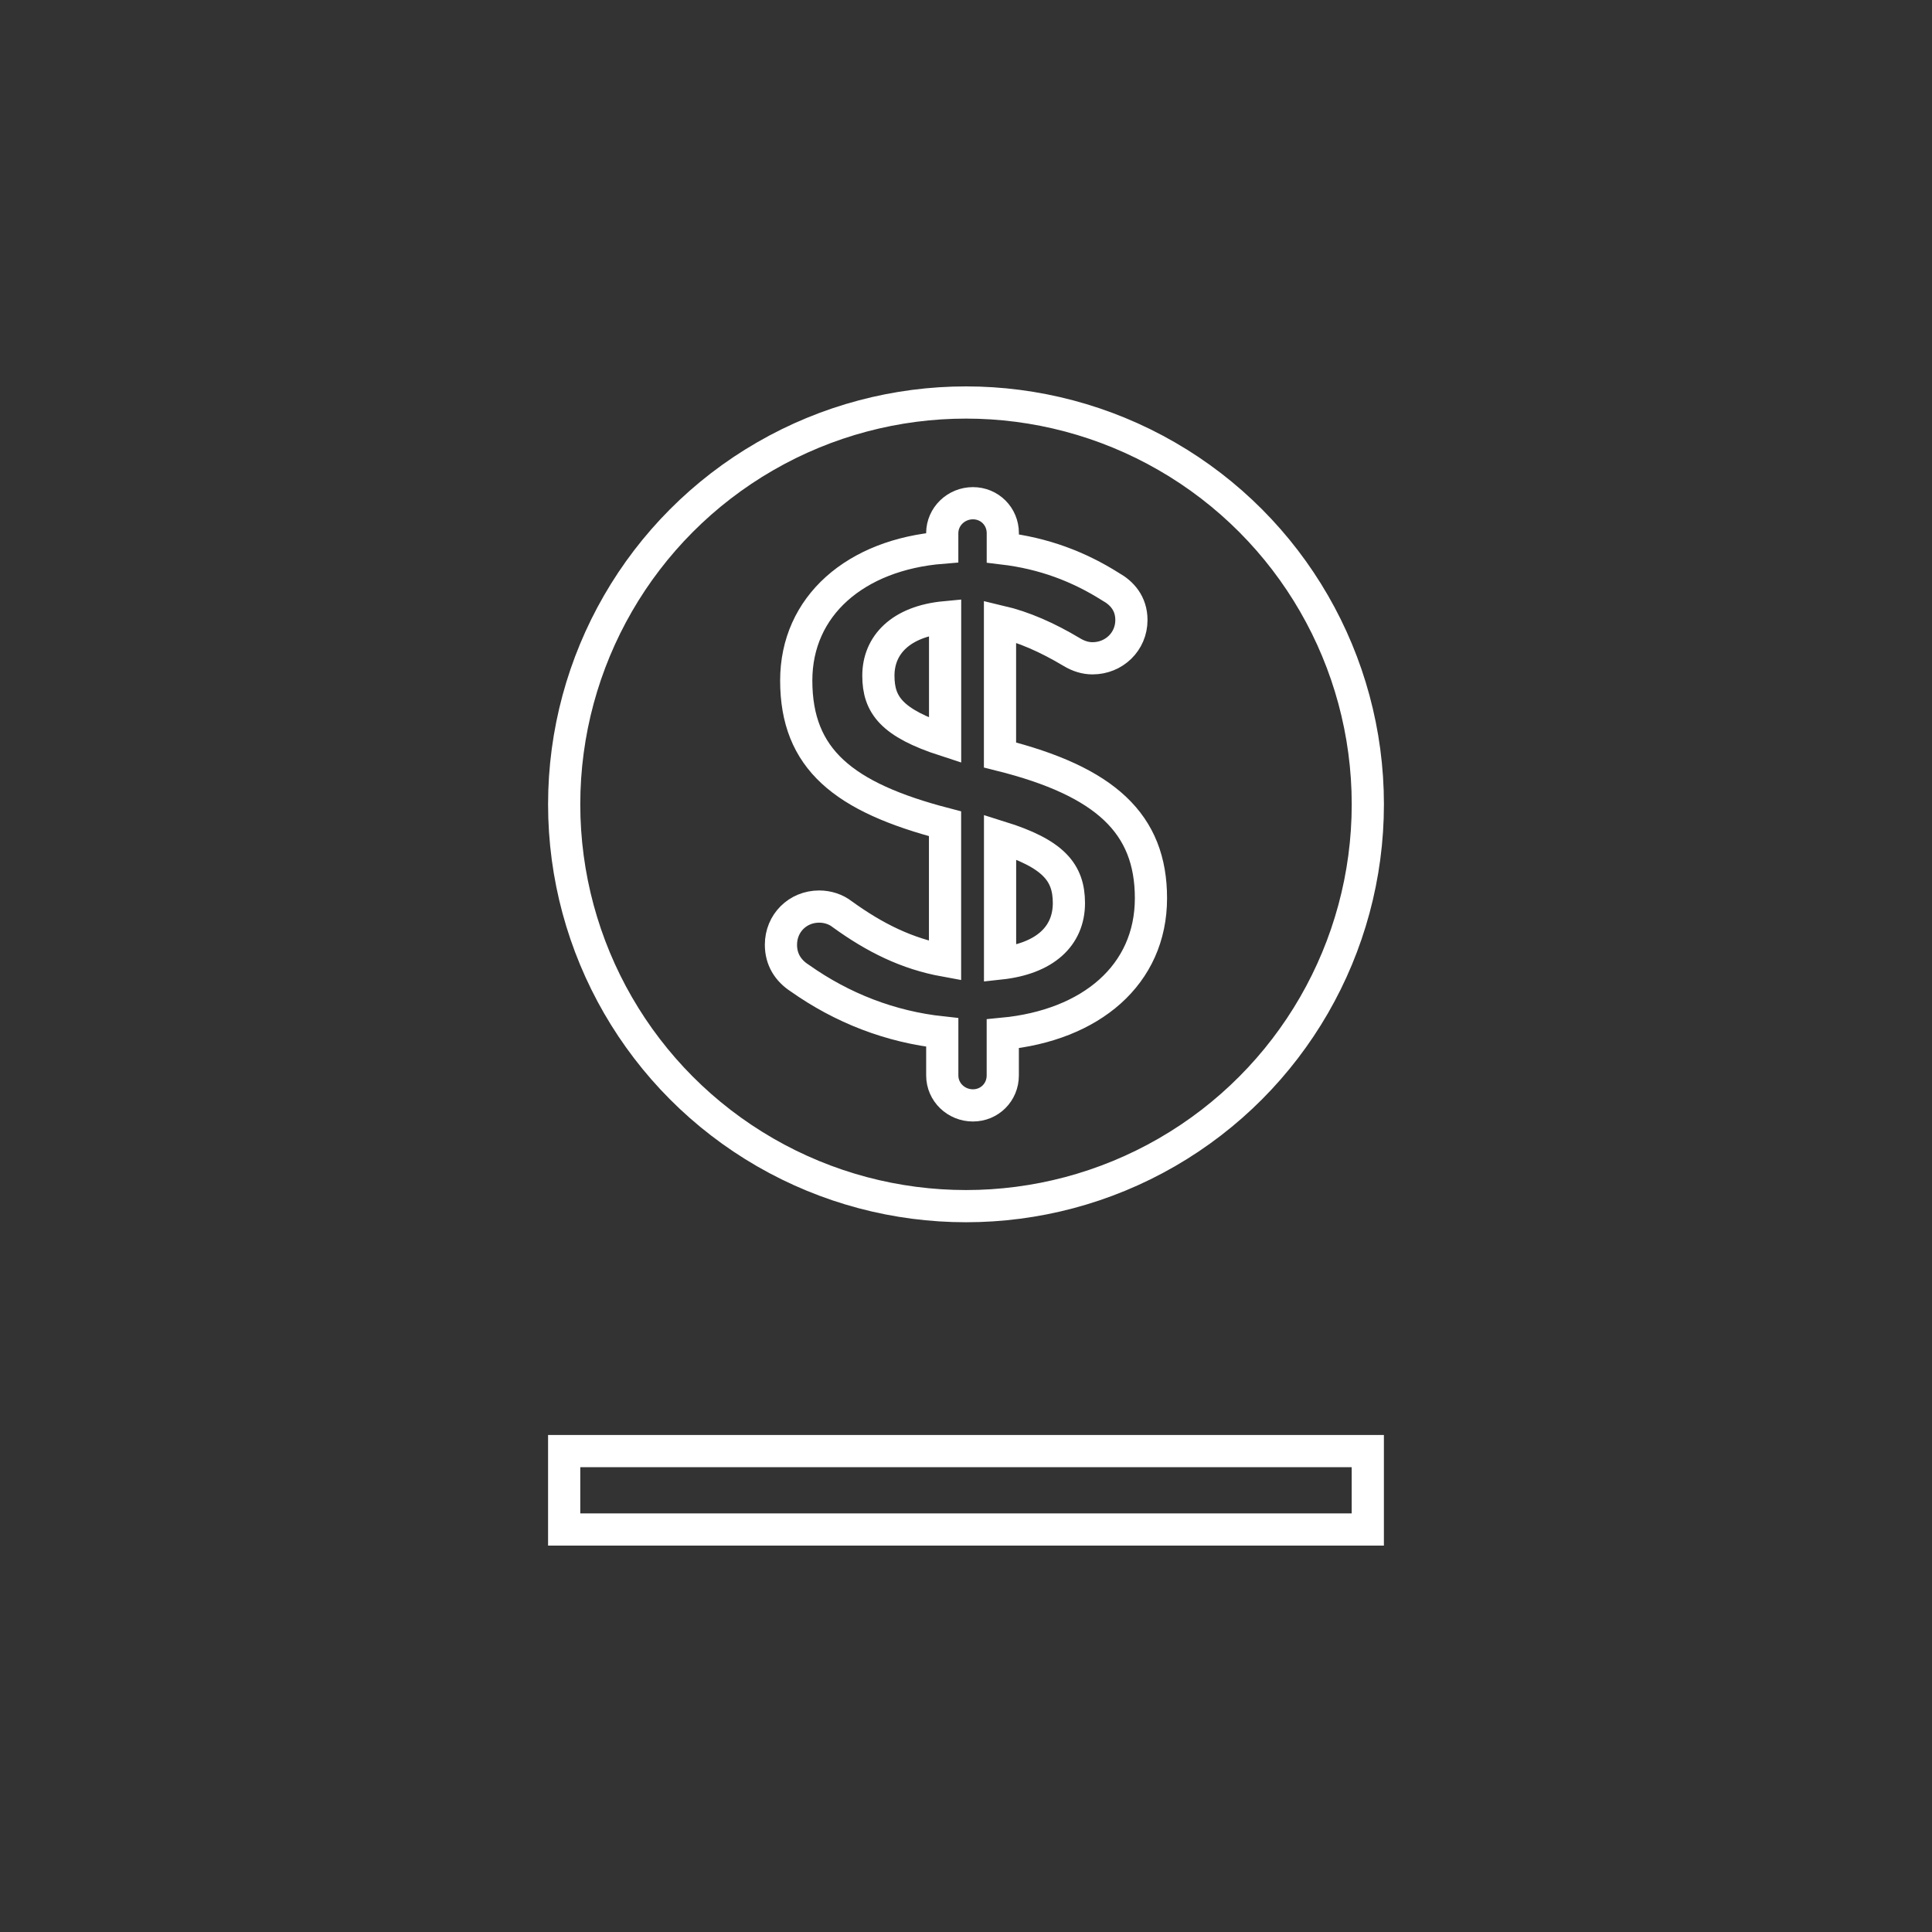 <?xml version="1.0" encoding="utf-8"?>
<!-- Generator: Adobe Illustrator 16.0.0, SVG Export Plug-In . SVG Version: 6.00 Build 0)  -->
<!DOCTYPE svg PUBLIC "-//W3C//DTD SVG 1.1//EN" "http://www.w3.org/Graphics/SVG/1.1/DTD/svg11.dtd">
<svg version="1.1" id="Layer_1" xmlns="http://www.w3.org/2000/svg" xmlns:xlink="http://www.w3.org/1999/xlink" x="0px" y="0px"
	 width="60px" height="60px" viewBox="0 0 60 60" enable-background="new 0 0 60 60" xml:space="preserve">
<rect x="0" y="0" width="60" height="60" fill="#333333" stroke="none"/>
<g>
	<circle fill="none" stroke="#FFFFFF" stroke-miterlimit="10" cx="30" cy="24.979" r="12.479"/>
	<g>
		<g>
			<path fill="none" stroke="#FFFFFF" stroke-miterlimit="10" d="M30.216,15.628c0.518,0,0.927,0.41,0.927,0.929v0.475
				c1.274,0.151,2.354,0.562,3.346,1.188c0.348,0.193,0.648,0.517,0.648,1.036c0,0.67-0.539,1.188-1.209,1.188
				c-0.215,0-0.432-0.065-0.645-0.194c-0.757-0.453-1.492-0.777-2.227-0.95v4.146c3.282,0.82,4.688,2.139,4.688,4.448
				c0,2.376-1.858,3.95-4.602,4.211v1.294c0,0.521-0.409,0.93-0.927,0.93c-0.519,0-0.952-0.409-0.952-0.93v-1.336
				c-1.619-0.174-3.109-0.757-4.425-1.686c-0.367-0.237-0.585-0.584-0.585-1.037c0-0.669,0.52-1.186,1.188-1.186
				c0.26,0,0.519,0.084,0.712,0.236c1.015,0.734,2.009,1.23,3.196,1.446v-4.253c-3.151-0.821-4.621-2.009-4.621-4.449
				c0-2.312,1.836-3.909,4.534-4.125v-0.453C29.265,16.038,29.697,15.628,30.216,15.628z M29.351,22.992v-3.823
				c-1.381,0.13-2.072,0.864-2.072,1.814C27.279,21.89,27.689,22.452,29.351,22.992z M31.058,25.994v3.929
				c1.383-0.15,2.138-0.842,2.138-1.878C33.195,27.095,32.721,26.513,31.058,25.994z"/>
		</g>
	</g>
	<rect x="17.521" y="45.065" fill="none" stroke="#FFFFFF" stroke-miterlimit="10" width="24.957" height="2.435"/>
</g>
</svg>
